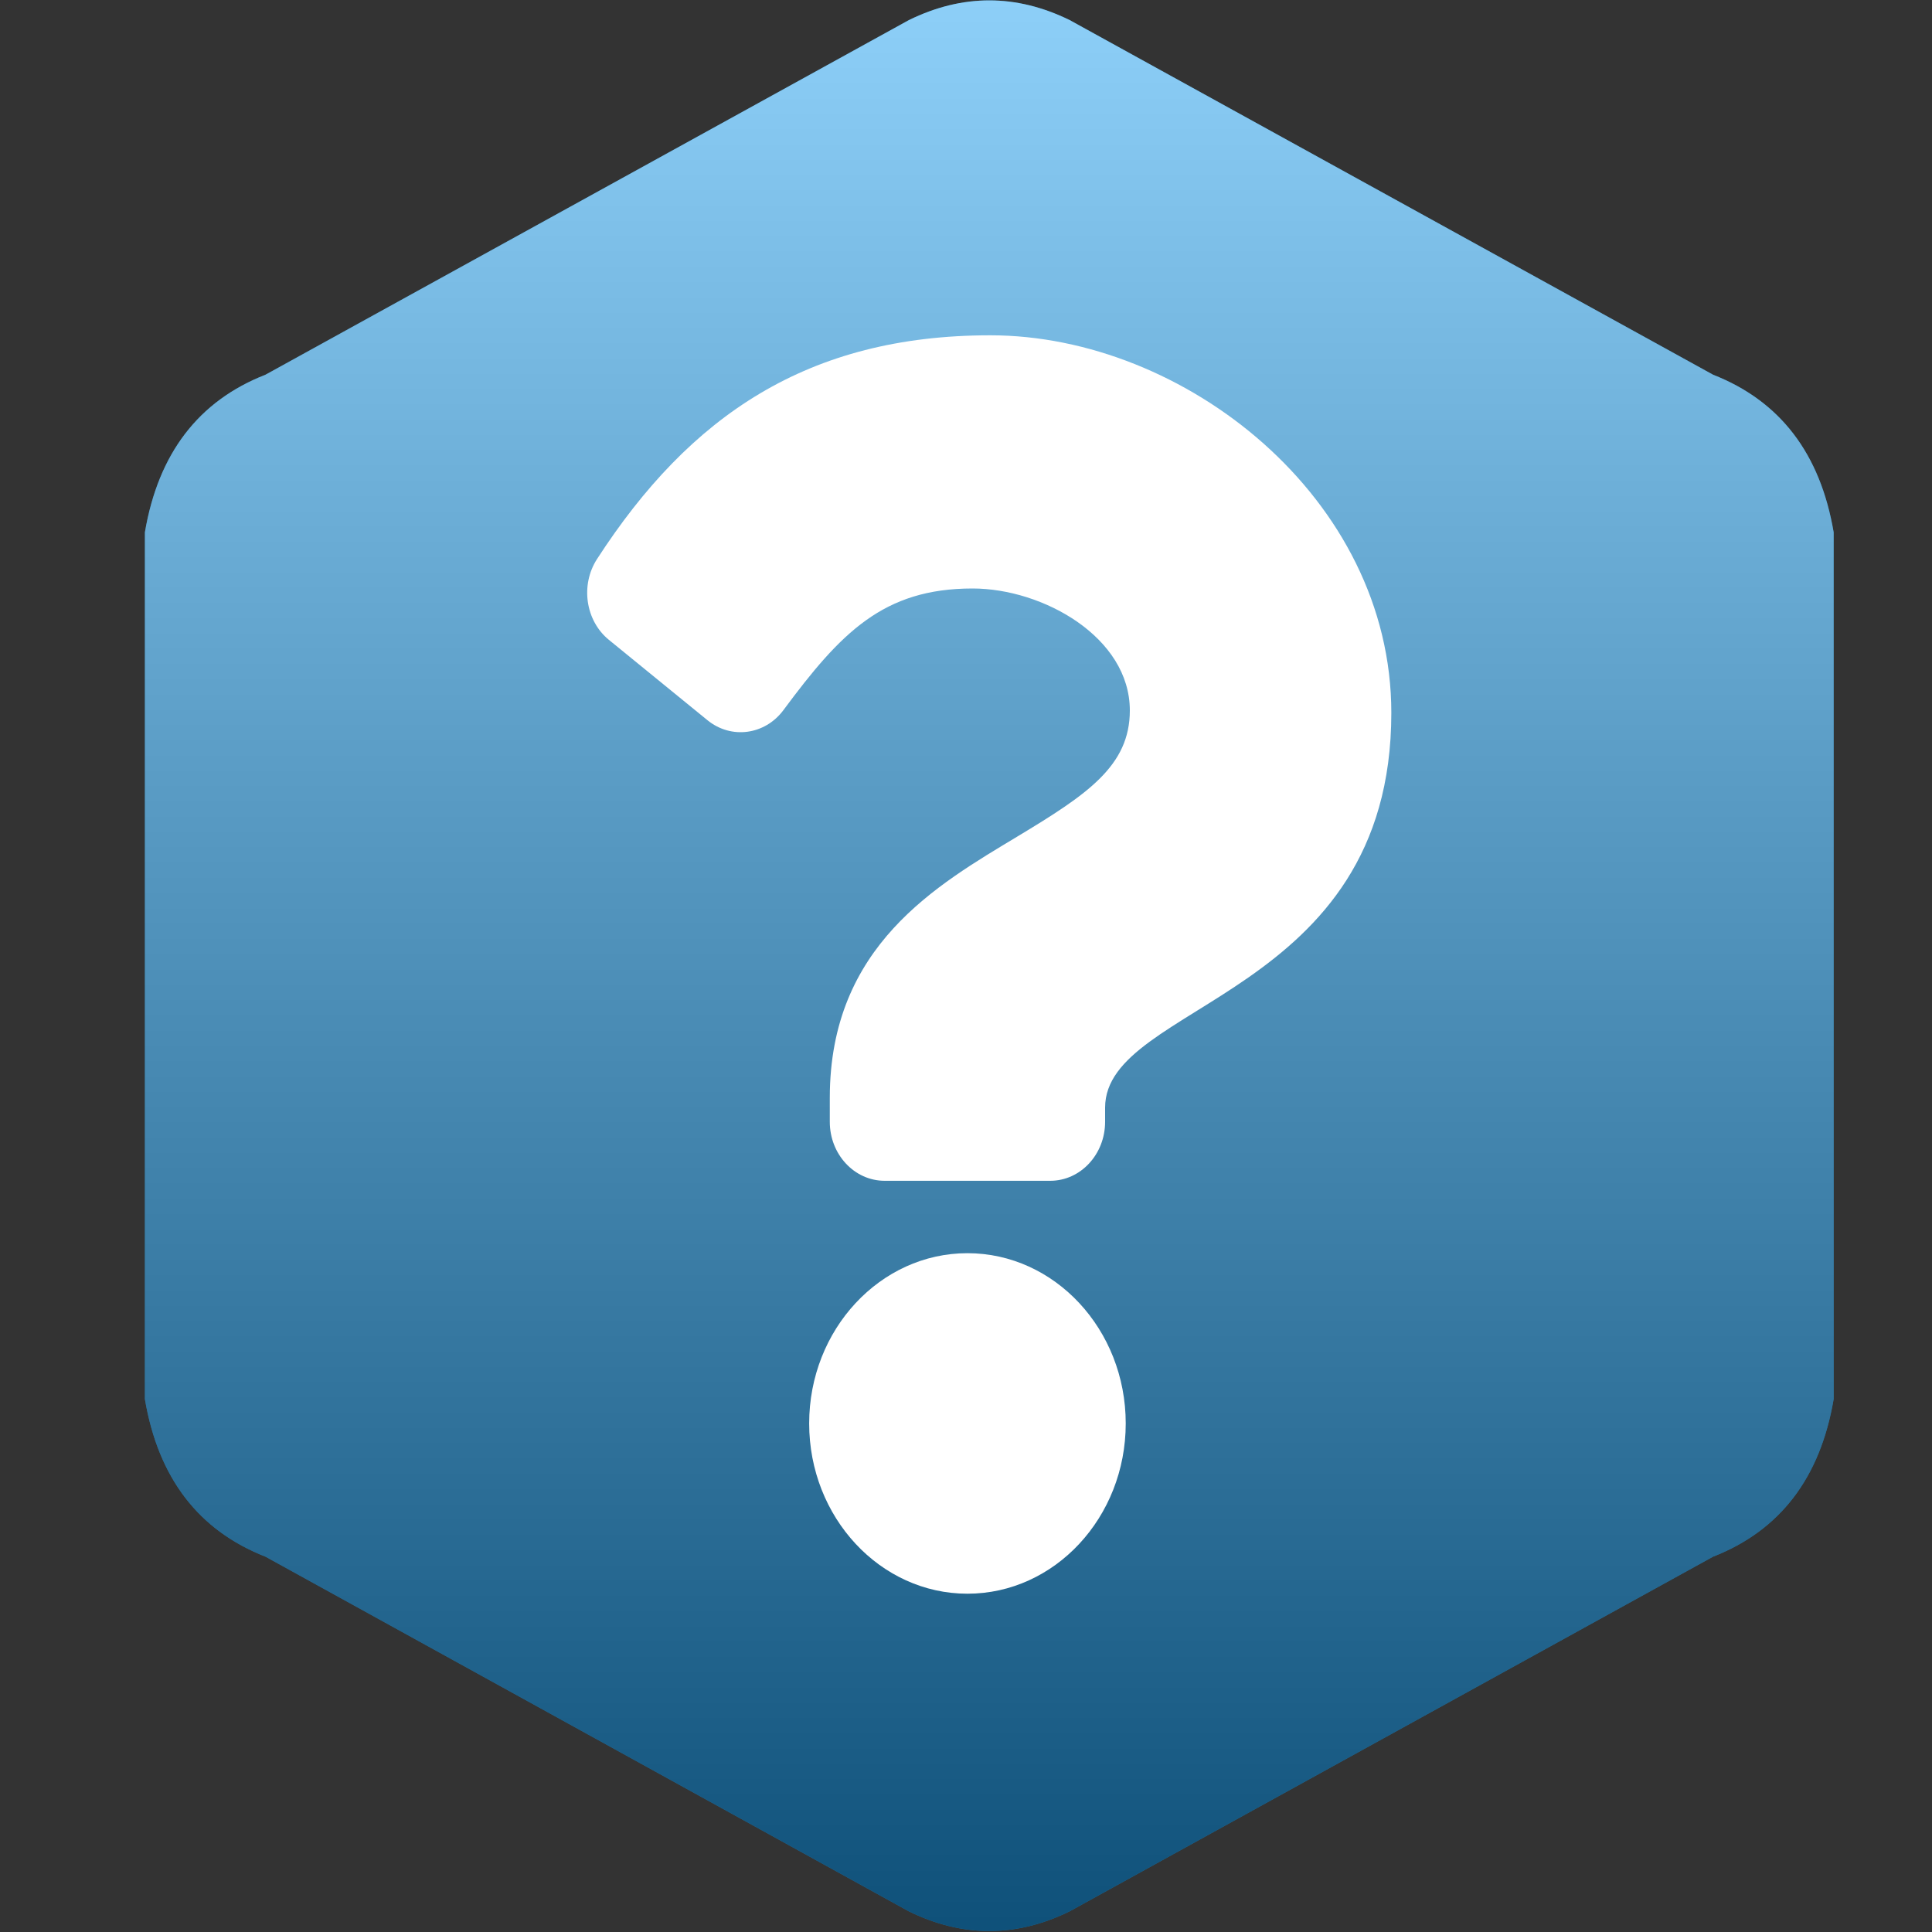 <svg xmlns:xlink="http://www.w3.org/1999/xlink" width="40" height="40"><rect width="100%" height="100%" fill="#333333" stroke="none"/><title>Tôi Thắc Mắc - Bạn thắc mắc? Chúng ta cùng nhau trả lời.</title><defs><linearGradient x1="50%" y1="0%" x2="50%" y2="100%" id="b"><stop stop-color="#FFF" stop-opacity="0.5" offset="0%"></stop><stop stop-opacity="0.5" offset="100%"></stop></linearGradient><path d="M15.817.416c1.11-.544 2.22-.544 3.33 0l13.32 7.342c1.387.544 2.22 1.631 2.497 3.263v17.946c-.278 1.632-1.11 2.72-2.498 3.263l-13.32 7.342c-1.11.544-2.22.544-3.33 0L2.498 32.23C1.11 31.686.277 30.599 0 28.967V11.021C.277 9.389 1.11 8.3 2.497 7.758L15.817.416" id="a"></path></defs><g fill-rule="nonzero" fill="none"><g transform="translate(3)"><use fill="#1CA1F2" xlink:href="#a"></use><use fill="url(#b)" xlink:href="#a"></use></g><path d="M20.504 6.942c-3.776 0-6.222 1.664-8.143 4.632-.348.538-.24 1.277.245 1.673l2.041 1.664c.491.4 1.19.307 1.574-.21 1.185-1.598 2.064-2.517 3.915-2.517 1.455 0 3.256 1.007 3.256 2.526 0 1.147-.881 1.737-2.318 2.603-1.676 1.01-3.894 2.268-3.894 5.415v.498c0 .674.508 1.221 1.136 1.221h3.428c.627 0 1.136-.547 1.136-1.221v-.294c0-2.181 5.926-2.272 5.926-8.174 0-4.444-4.286-7.816-8.302-7.816zm-.474 19.004c-1.807 0-3.277 1.582-3.277 3.525 0 1.944 1.47 3.525 3.277 3.525 1.807 0 3.277-1.581 3.277-3.525s-1.47-3.525-3.277-3.525z" fill="#FFF"></path></g></svg>